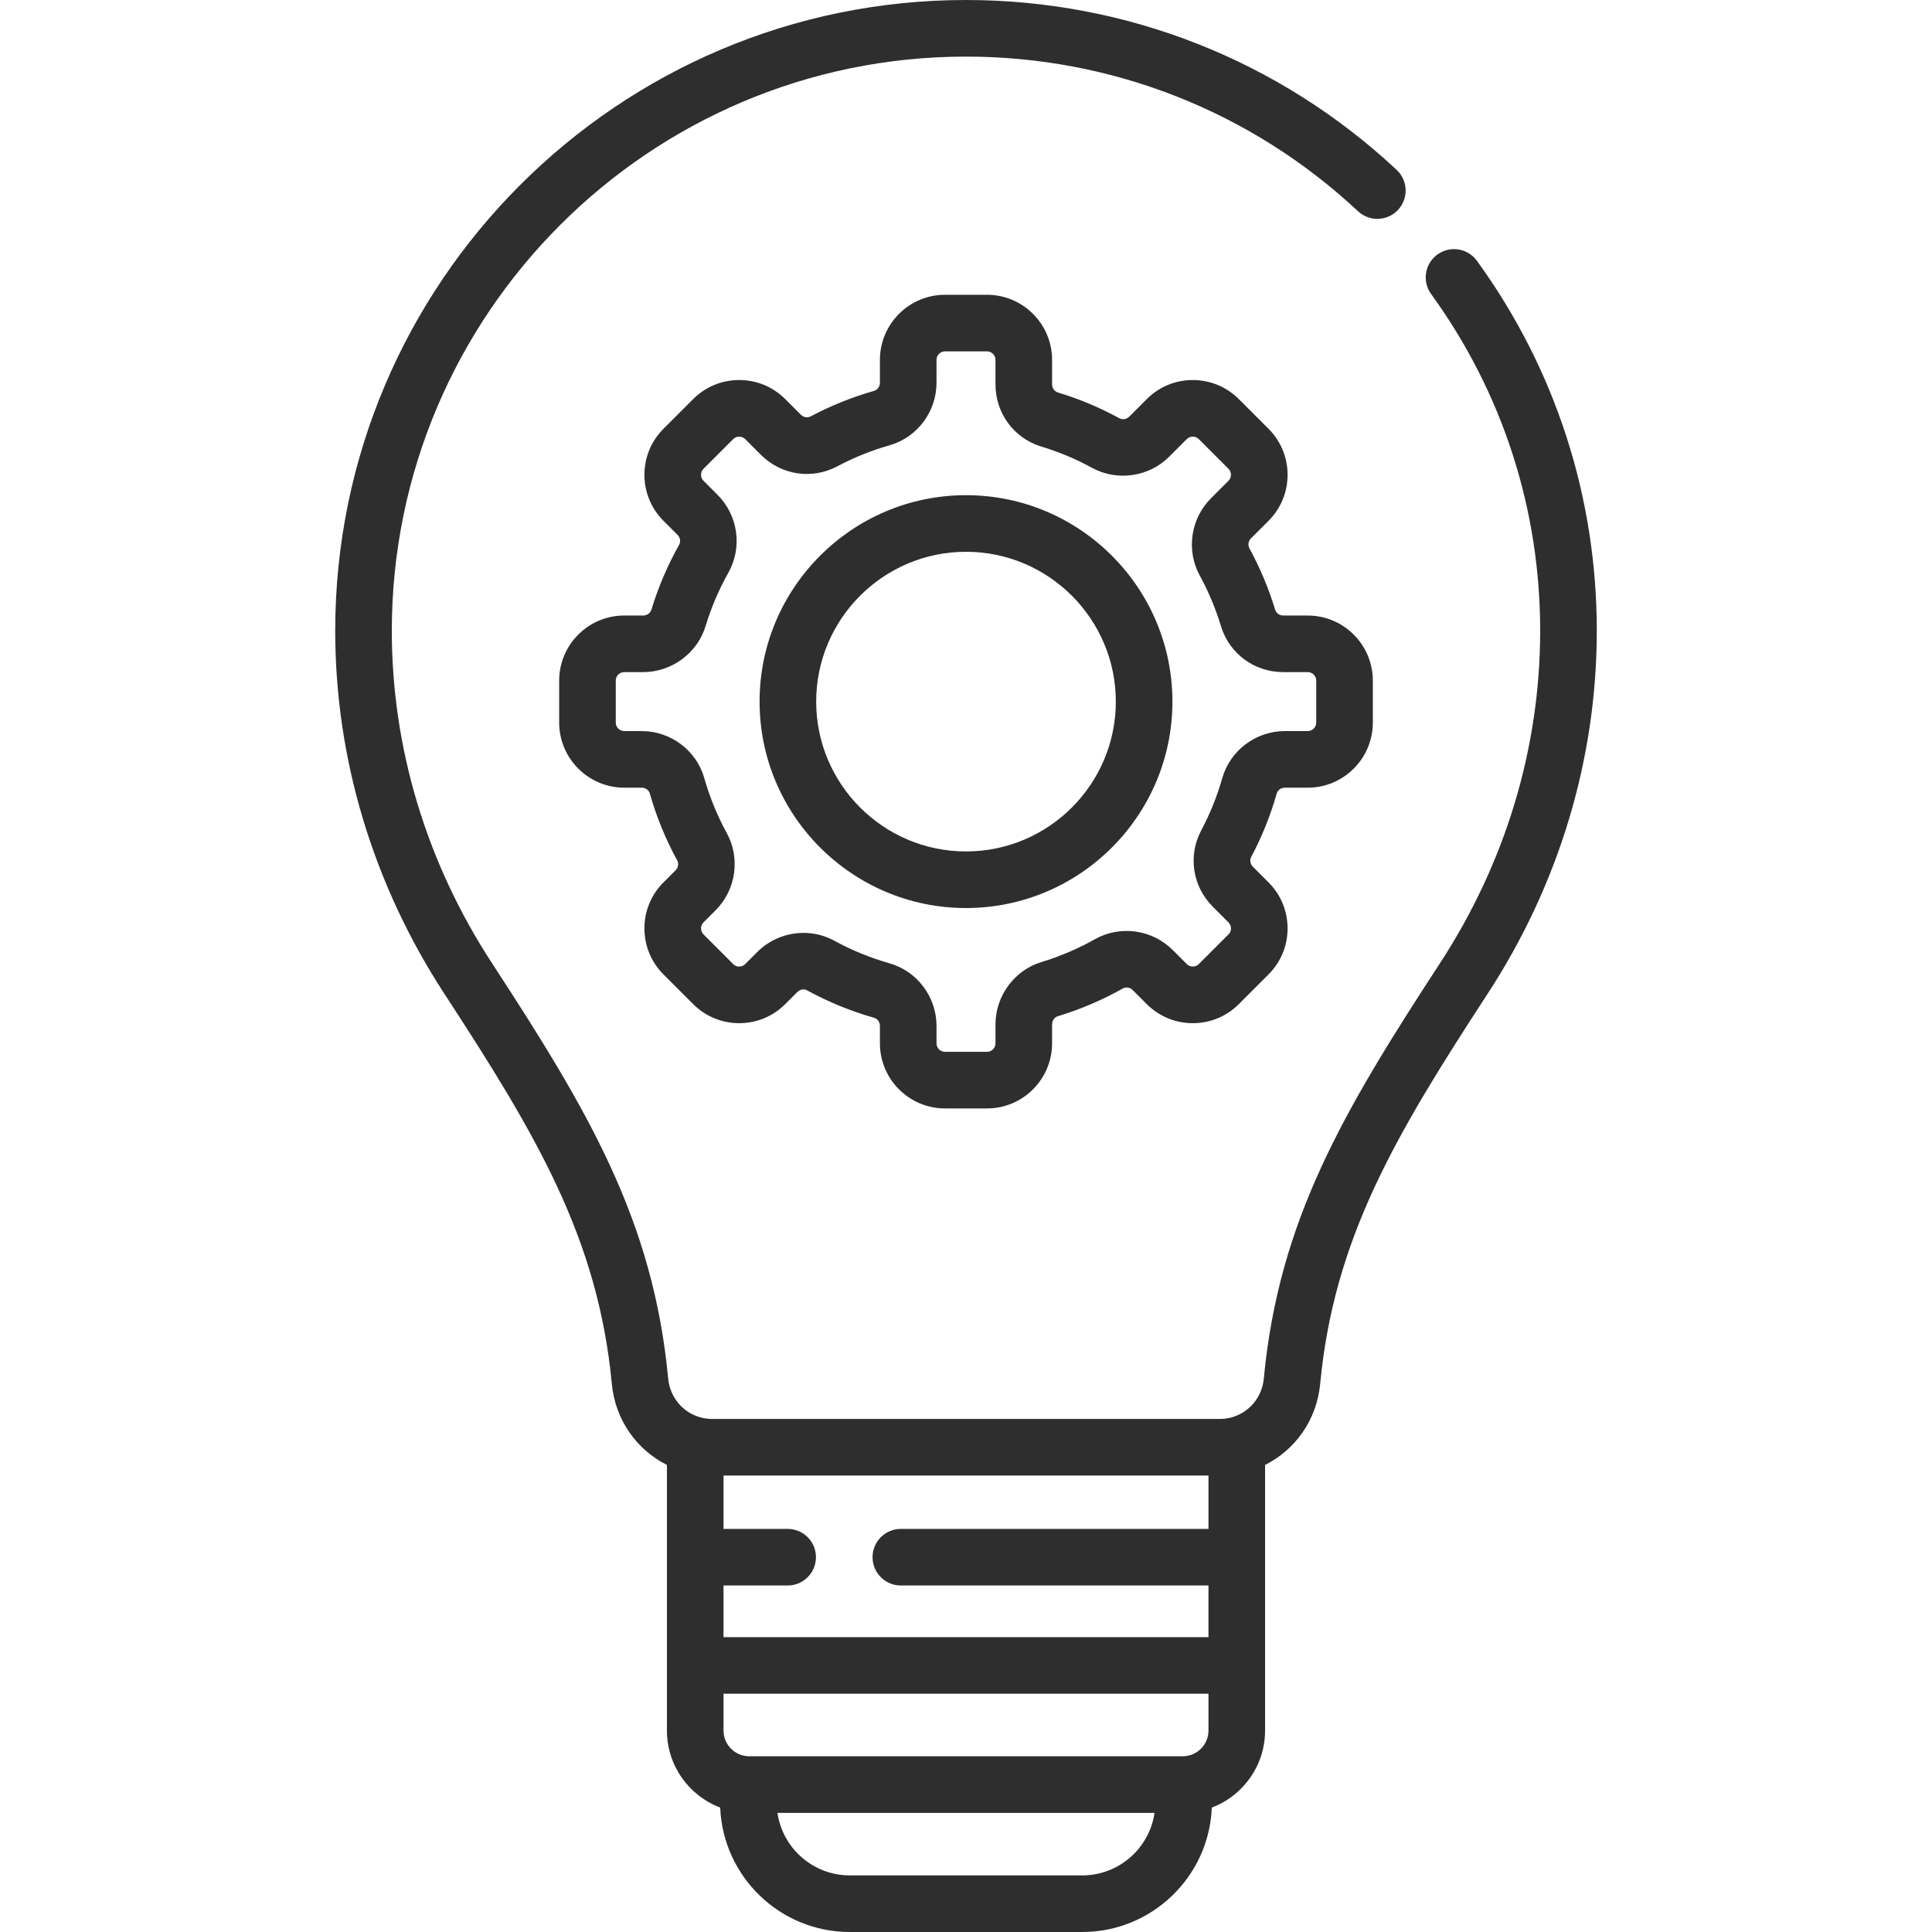 <?xml version="1.0"?>
<svg xmlns="http://www.w3.org/2000/svg" xmlns:xlink="http://www.w3.org/1999/xlink" version="1.1" id="Layer_1" x="0px" y="0px" viewBox="0 0 512 512" style="enable-background:new 0 0 512 512;" xml:space="preserve" width="512px" height="512px"><g><g>
	<g>
		<path d="M391.404,69.116c-2.434-3.353-7.122-4.1-10.475-1.668c-3.354,2.432-4.1,7.122-1.668,10.475    c18.908,26.069,28.902,56.929,28.902,89.241c0,31.007-9.17,61.45-26.519,88.04c-25.651,39.314-42.762,68.221-46.723,110.146    c-0.471,4.986-3.909,8.968-8.466,10.251c-0.304,0.053-0.602,0.125-0.892,0.214c-0.74,0.146-1.504,0.223-2.287,0.223H188.722    c-0.782,0-1.547-0.077-2.287-0.223c-0.29-0.089-0.588-0.16-0.892-0.214c-4.556-1.283-7.995-5.265-8.466-10.251    c-3.961-41.924-21.071-70.831-46.723-110.146c-17.349-26.589-26.519-57.033-26.519-88.04C103.836,83.26,172.097,15,256,15    c38.721,0,75.614,14.554,103.886,40.979c3.027,2.829,7.771,2.668,10.601-0.357c2.828-3.026,2.668-7.772-0.358-10.601    C339.069,15.989,298.538,0,256,0C163.825,0,88.836,74.989,88.836,167.164c0,33.925,10.013,67.203,28.956,96.236    c24.43,37.442,40.715,64.865,44.352,103.361c0.901,9.537,6.607,17.458,14.598,21.461v70.392c0,9.321,5.876,17.295,14.118,20.413    C191.594,497.334,206.715,512,225.198,512h61.604c18.483,0,33.604-14.666,34.339-32.972c8.242-3.118,14.118-11.092,14.118-20.413    v-70.392c7.991-4.004,13.697-11.924,14.598-21.461c3.637-38.497,19.922-65.919,44.352-103.361    c18.943-29.033,28.956-62.311,28.956-96.236C423.164,131.667,412.182,97.763,391.404,69.116z M238.736,420.174h81.522v13.686    H191.741v-13.686h16.997c4.143,0,7.5-3.358,7.5-7.5s-3.357-7.5-7.5-7.5h-16.997v-14.136h128.518v14.136h-81.522    c-4.143,0-7.5,3.358-7.5,7.5S234.594,420.174,238.736,420.174z M313.804,465.42c-0.045-0.001-0.09-0.002-0.135-0.002    c-0.032,0-0.064,0-0.096,0c-0.105,0.001-0.21,0.005-0.314,0.011H198.742c-0.105-0.005-0.21-0.009-0.316-0.011    c-0.079-0.001-0.159-0.001-0.238,0.001c-3.587-0.192-6.448-3.171-6.448-6.805v-9.755h128.518v9.755    C320.259,462.251,317.395,465.232,313.804,465.42z M286.802,497h-61.604c-9.729,0-17.806-7.212-19.166-16.57h99.935    C304.608,489.788,296.531,497,286.802,497z" data-original="#000000" class="active-path" data-old_color="#000000" fill="#2E2E2E"/>
		<path d="M338.34,210.314c0.263-0.922,1.146-1.566,2.146-1.566h6.074c9.515,0,17.255-7.741,17.255-17.255v-11.117    c0-9.514-7.74-17.255-17.255-17.255h-6.496c-0.983,0-1.861-0.628-2.134-1.527c-1.702-5.623-3.997-11.096-6.821-16.268    c-0.466-0.852-0.301-1.937,0.399-2.638l4.659-4.658c3.259-3.259,5.054-7.592,5.054-12.201c0-4.609-1.795-8.942-5.054-12.201    l-7.861-7.861c-3.26-3.259-7.593-5.054-12.201-5.054c-4.609,0-8.942,1.795-12.202,5.054l-4.657,4.658    c-0.7,0.701-1.784,0.867-2.637,0.401c-5.167-2.822-10.641-5.118-16.268-6.823c-0.9-0.272-1.528-1.15-1.528-2.133v-6.496    c0-9.515-7.74-17.255-17.255-17.255h-11.117c-9.515,0-17.255,7.741-17.255,17.255v6.074c0,1.001-0.645,1.884-1.566,2.146    c-5.801,1.649-11.447,3.921-16.781,6.753c-0.832,0.442-1.896,0.266-2.589-0.427l-4.153-4.154    c-3.26-3.259-7.593-5.054-12.202-5.054c-4.608,0-8.941,1.795-12.201,5.054l-7.861,7.861c-3.259,3.259-5.054,7.592-5.054,12.201    c0,4.609,1.795,8.942,5.055,12.202l3.729,3.729c0.711,0.71,0.875,1.796,0.398,2.643c-3.06,5.443-5.526,11.222-7.332,17.178    c-0.274,0.907-1.174,1.541-2.187,1.541h-5.002c-9.515,0-17.255,7.741-17.255,17.255v11.117c0,9.514,7.74,17.255,17.255,17.255    h4.612c1.012,0,1.898,0.636,2.157,1.547c1.748,6.153,4.191,12.121,7.262,17.737c0.452,0.825,0.276,1.893-0.427,2.595l-3.212,3.212    c-3.259,3.259-5.054,7.592-5.054,12.201c0,4.609,1.795,8.942,5.055,12.201l7.86,7.86c3.259,3.26,7.593,5.055,12.201,5.055    c4.609,0,8.943-1.795,12.201-5.054l3.213-3.212c0.701-0.703,1.77-0.877,2.594-0.426c5.618,3.072,11.586,5.515,17.738,7.262    c0.91,0.258,1.546,1.146,1.546,2.157v4.612c0,9.515,7.74,17.255,17.255,17.255h11.117c9.515,0,17.255-7.741,17.255-17.255v-5.001    c0-1.013,0.634-1.912,1.541-2.188c5.958-1.806,11.737-4.273,17.178-7.333c0.847-0.474,1.933-0.31,2.643,0.4l3.729,3.729    c3.26,3.259,7.593,5.054,12.202,5.054c4.608,0,8.941-1.795,12.2-5.054l7.862-7.861c3.259-3.259,5.054-7.592,5.054-12.201    c0-4.609-1.795-8.942-5.054-12.201l-4.154-4.155c-0.692-0.693-0.868-1.758-0.427-2.59    C334.42,221.76,336.691,216.114,338.34,210.314z M323.912,206.212c-1.36,4.786-3.235,9.445-5.573,13.849    c-3.561,6.706-2.326,14.835,3.068,20.229l4.153,4.154c0.88,0.879,0.88,2.31,0.001,3.188l-7.862,7.861    c-0.878,0.878-2.309,0.879-3.188,0l-3.729-3.729c-5.447-5.446-13.919-6.627-20.602-2.868c-4.492,2.526-9.262,4.562-14.178,6.053    c-7.177,2.176-12.189,8.978-12.189,16.542v5.001c0,1.244-1.012,2.255-2.255,2.255h-11.117c-1.243,0-2.255-1.012-2.255-2.255    v-4.612c0-7.685-5.119-14.506-12.449-16.587c-5.076-1.441-10.001-3.458-14.639-5.993c-2.548-1.393-5.354-2.07-8.15-2.07    c-4.481,0-8.935,1.738-12.246,5.05l-3.213,3.212c-0.546,0.546-1.168,0.66-1.595,0.66c-0.426,0-1.048-0.114-1.595-0.661    l-7.86-7.861c-0.88-0.879-0.88-2.31,0-3.189l3.211-3.211c5.381-5.38,6.607-13.768,2.981-20.398    c-2.534-4.636-4.551-9.561-5.993-14.639c-2.082-7.33-8.902-12.449-16.587-12.449h-4.612c-1.243,0-2.255-1.012-2.255-2.255v-11.117    c0-1.243,1.012-2.255,2.255-2.255h5.002c7.563,0,14.366-5.012,16.542-12.189c1.489-4.914,3.526-9.685,6.052-14.178    c3.759-6.683,2.58-15.155-2.867-20.602l-3.729-3.729c-0.88-0.879-0.88-2.31,0-3.189l7.861-7.861c0.878-0.878,2.309-0.879,3.188,0    l4.154,4.154c5.396,5.395,13.523,6.63,20.23,3.068c4.402-2.337,9.062-4.212,13.848-5.573c7.339-2.086,12.465-8.902,12.465-16.575    v-6.074c0-1.244,1.012-2.255,2.255-2.255h11.117c1.243,0,2.255,1.012,2.255,2.255v6.496c0,7.656,4.895,14.282,12.179,16.489    c4.645,1.407,9.162,3.302,13.428,5.631c6.654,3.635,15.058,2.417,20.434-2.959l4.657-4.658c0.88-0.879,2.311-0.878,3.188,0    l7.861,7.861c0.88,0.879,0.88,2.31,0.001,3.188l-4.659,4.659c-5.375,5.376-6.592,13.778-2.958,20.433    c2.331,4.27,4.226,8.787,5.631,13.428c2.208,7.284,8.834,12.178,16.489,12.178h6.496c1.243,0,2.255,1.012,2.255,2.255v11.117    c0,1.243-1.012,2.255-2.255,2.255h-6.074C332.813,193.748,325.998,198.873,323.912,206.212z" data-original="#000000" class="active-path" data-old_color="#000000" fill="#2E2E2E"/>
		<path d="M256,131.229c-30.164,0-54.704,24.541-54.704,54.705s24.54,54.705,54.704,54.705s54.704-24.541,54.704-54.705    S286.164,131.229,256,131.229z M256,225.639c-21.893,0-39.704-17.812-39.704-39.705s17.812-39.705,39.704-39.705    s39.704,17.812,39.704,39.705S277.893,225.639,256,225.639z" data-original="#000000" class="active-path" data-old_color="#000000" fill="#2E2E2E"/>
	</g>
</g></g> </svg>
